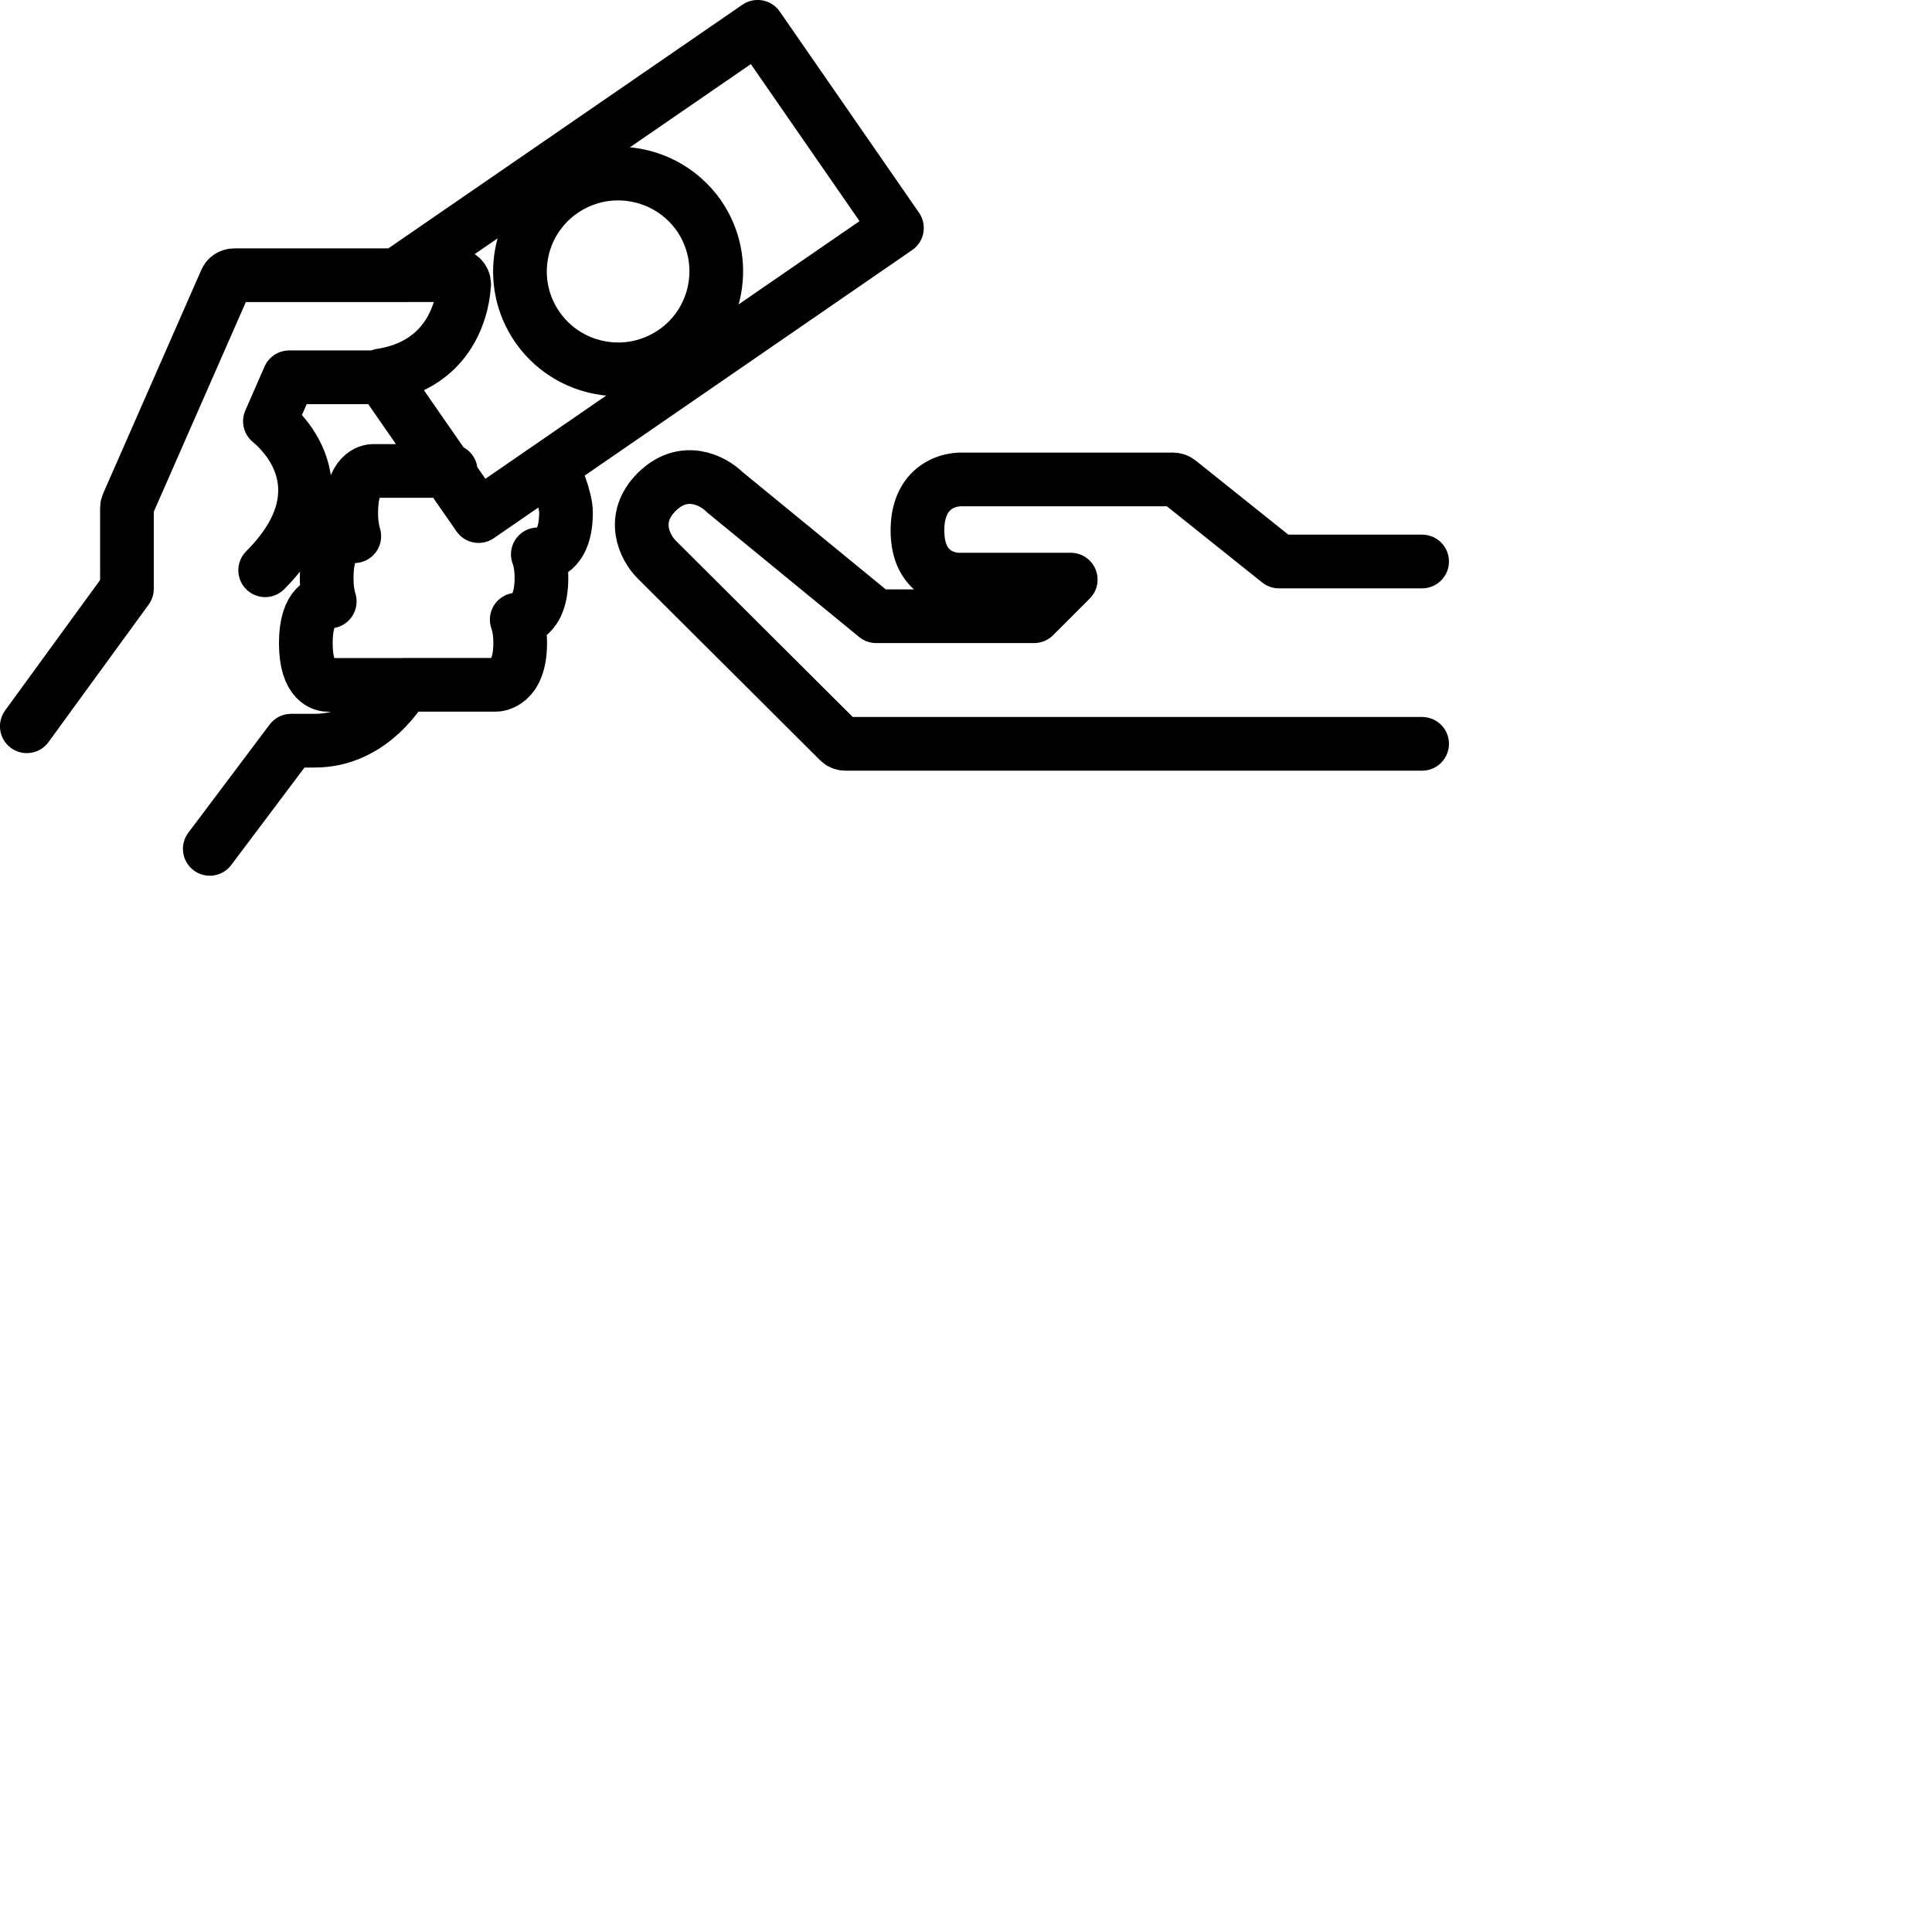<svg id="economie" enable-background="new 0 0 24 24" viewBox="0 0 24 24" width="40" height="40"
    xmlns="http://www.w3.org/2000/svg">
    <title>economie</title>
       <path
     fill="none"
     stroke="currentcolor"
     stroke-width="0.5"
     stroke-linecap="round"
     stroke-linejoin="round"
     stroke-miterlimit="10"
     d="M 5.599,5.85 H 4.639 c -0.046,0 -0.276,0.025 -0.276,0.518 0,0.125 0.016,0.221 0.038,0.293 h -0.066 c -0.047,0 -0.277,0.025 -0.277,0.518 0,0.126 0.016,0.221 0.038,0.293 h -0.023 c -0.046,0 -0.274,0.025 -0.274,0.518 0,0.493 0.228,0.518 0.274,0.518 H 5.066 M 3.294,7.084 c 0.361,-0.361 0.526,-0.727 0.491,-1.088 -0.038,-0.387 -0.3,-0.653 -0.432,-0.763 l 0.239,-0.546 h 0.842 c 0.014,0 0.45,-8.65e-4 0.463,-8.65e-4 m 0.163,-1.267 h -2.151 c -0.045,0 -0.086,0.027 -0.103,0.068 l -1.219,2.777 c -0.006,0.014 -0.01,0.029 -0.01,0.045 v 1.005 L 0.333,9.022 M 2.606,10.545 3.616,9.201 h 0.293 c 0.639,0 1.003,-0.513 1.112,-0.694 h 1.138 c 0.013,0 0.303,-0.005 0.303,-0.518 0,-0.125 -0.018,-0.22 -0.043,-0.292 h 0.003 c 0.03,0 0.304,-0.015 0.304,-0.518 0,-0.126 -0.018,-0.221 -0.045,-0.293 h 0.048 c 0.012,0 0.302,-0.005 0.302,-0.518 0,-0.18 -0.136,-0.5 -0.183,-0.577 m -1.082,-2.26 c 0,-0.061 -0.05,-0.113 -0.112,-0.113 H 4.929 L 9.412,0.333 11.142,2.832 5.945,6.411 4.733,4.664 c 1.019,-0.159 1.031,-1.121 1.031,-1.132 z"
     id="path518"
     style="stroke-width:0.667;stroke-miterlimit:10;stroke-dasharray:none" />
  <path
     fill="none"
     stroke="currentcolor"
     stroke-width="0.5"
     stroke-linecap="round"
     stroke-linejoin="round"
     stroke-miterlimit="10"
     d="m 6.985,2.372 c 0.206,-0.141 0.445,-0.216 0.692,-0.216 0.402,0 0.778,0.196 1.006,0.524 0.38,0.552 0.243,1.31 -0.311,1.692 -0.206,0.141 -0.446,0.216 -0.692,0.216 -0.402,0 -0.778,-0.196 -1.005,-0.525 C 6.293,3.512 6.431,2.753 6.985,2.372 Z"
     id="path520"
     style="stroke-width:0.667;stroke-miterlimit:10;stroke-dasharray:none" />
  <path
     fill="none"
     stroke="currentcolor"
     stroke-width="0.5"
     stroke-linecap="round"
     stroke-linejoin="round"
     stroke-miterlimit="10"
     d="m 17.666,6.975 h -1.779 l -1.243,-0.994 c -0.021,-0.016 -0.045,-0.025 -0.071,-0.025 H 11.949 c -0.007,-8.64e-4 -0.214,-0.01 -0.374,0.141 -0.117,0.112 -0.178,0.277 -0.178,0.492 0,0.216 0.061,0.379 0.181,0.486 0.163,0.145 0.369,0.125 0.366,0.125 h 1.357 l -0.455,0.455 H 10.884 L 9,6.111 c -0.147,-0.145 -0.507,-0.331 -0.842,0 -0.333,0.332 -0.146,0.695 0,0.84 l 2.264,2.256 c 0.02,0.021 0.049,0.033 0.079,0.033 H 17.666"
     id="path522"
     style="stroke-width:0.667;stroke-miterlimit:10;stroke-dasharray:none" />
</svg>